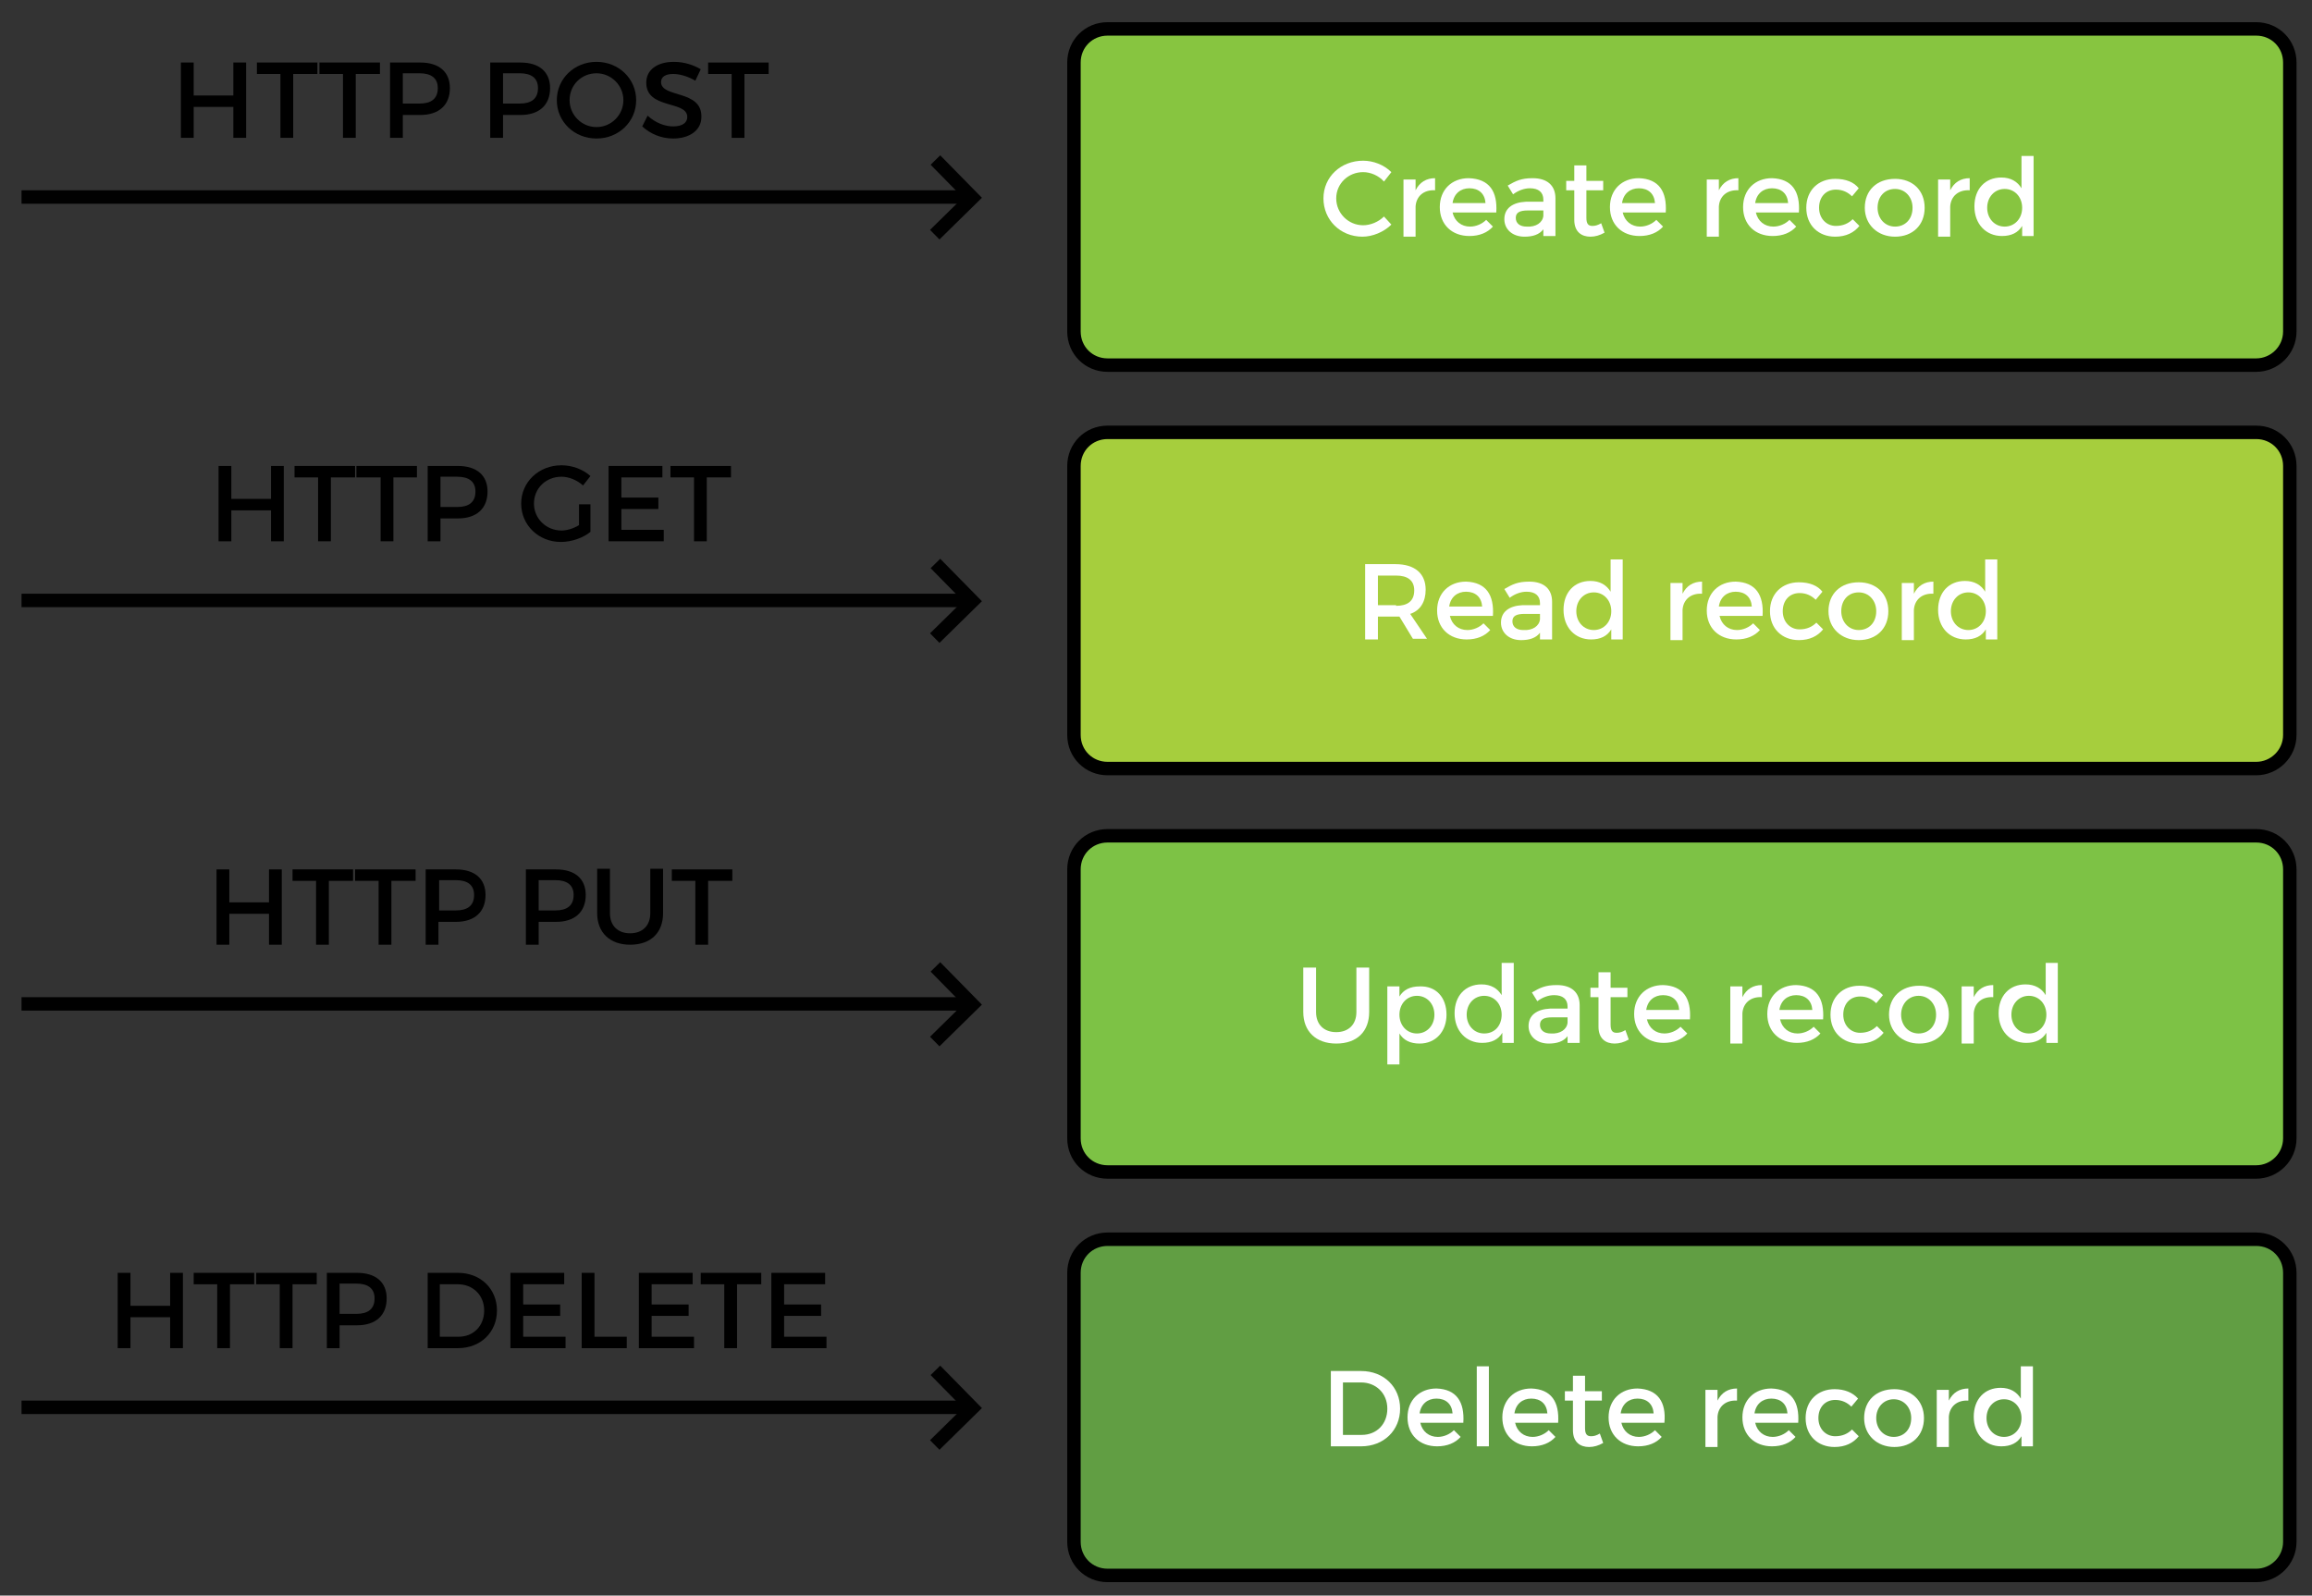 <?xml version="1.0" encoding="utf-8"?>
<!-- Generator: Adobe Illustrator 19.0.0, SVG Export Plug-In . SVG Version: 6.00 Build 0)  -->
<svg version="1.1" id="Layer_1" xmlns="http://www.w3.org/2000/svg" xmlns:xlink="http://www.w3.org/1999/xlink" x="0px" y="0px"
	 viewBox="0 0 343.8 237.3" style="enable-background:new 0 0 343.8 237.3;" xml:space="preserve">
<rect x="0" y="0" width="343.8" height="237.3" fill="#333333" stroke="none"/>
<style type="text/css">
	.st0{fill:#87C540;stroke:#000000;stroke-width:2;stroke-miterlimit:10;}
	.st1{fill:#FFFFFF;}
	.st2{fill:none;stroke:#010101;stroke-width:2;stroke-miterlimit:10;}
	.st3{fill:#A6CE3D;stroke:#000000;stroke-width:2;stroke-miterlimit:10;}
	.st4{fill:#7DC245;stroke:#000000;stroke-width:2;stroke-miterlimit:10;}
	.st5{fill:#619E43;stroke:#000000;stroke-width:2;stroke-miterlimit:10;}
</style>
<path id="XMLID_25_" class="st0" d="M335.5,54.3H164.7c-2.8,0-5-2.2-5-5v-40c0-2.8,2.2-5,5-5h170.8c2.8,0,5,2.2,5,5v40
	C340.5,52.1,338.2,54.3,335.5,54.3z"/>
<g id="XMLID_257_">
	<g id="XMLID_659_">
		<path id="XMLID_688_" class="st1" d="M206.9,25.6l-1.1,1.4c-0.8-0.9-2-1.4-3.1-1.4c-2.2,0-4,1.7-4,3.9c0,2.2,1.8,4,4,4
			c1.1,0,2.3-0.5,3.1-1.3l1.1,1.2c-1.1,1.1-2.8,1.8-4.3,1.8c-3.3,0-5.8-2.5-5.8-5.7c0-3.2,2.6-5.6,5.9-5.6
			C204.2,23.9,205.8,24.5,206.9,25.6z"/>
		<path id="XMLID_686_" class="st1" d="M210.5,28.3c0.6-1.2,1.6-1.8,2.9-1.8v1.8c-1.7-0.1-2.8,0.9-2.9,2.4v4.5h-1.8v-8.5h1.8V28.3z"
			/>
		<path id="XMLID_683_" class="st1" d="M222.5,31.6H216c0.3,1.3,1.3,2.1,2.6,2.1c0.9,0,1.8-0.4,2.4-1l1,1c-0.8,0.9-2,1.4-3.5,1.4
			c-2.6,0-4.4-1.7-4.4-4.3c0-2.6,1.8-4.3,4.3-4.3C221.5,26.6,222.7,28.5,222.5,31.6z M220.9,30.2c-0.1-1.4-1-2.2-2.4-2.2
			c-1.3,0-2.3,0.8-2.5,2.2H220.9z"/>
		<path id="XMLID_680_" class="st1" d="M229.5,34.1c-0.6,0.8-1.6,1.1-2.8,1.1c-1.8,0-3-1.1-3-2.6c0-1.6,1.2-2.5,3.2-2.6h2.6v-0.3
			c0-1.1-0.7-1.7-2-1.7c-0.8,0-1.7,0.3-2.5,0.9l-0.8-1.3c1.2-0.7,2-1.1,3.7-1.1c2.2,0,3.4,1.1,3.4,3l0,5.6h-1.8V34.1z M229.5,32.1
			v-0.8h-2.3c-1.2,0-1.8,0.3-1.8,1.1c0,0.8,0.6,1.3,1.6,1.3C228.4,33.8,229.4,33.1,229.5,32.1z"/>
		<path id="XMLID_678_" class="st1" d="M238.6,34.6c-0.7,0.4-1.4,0.6-2.1,0.6c-1.3,0-2.4-0.7-2.4-2.5v-4.4h-1.2v-1.4h1.2v-2.3h1.8
			v2.3h2.5v1.4h-2.5v4.1c0,0.9,0.3,1.2,0.9,1.2c0.4,0,0.8-0.1,1.3-0.4L238.6,34.6z"/>
		<path id="XMLID_675_" class="st1" d="M247.7,31.6h-6.4c0.3,1.3,1.3,2.1,2.6,2.1c0.9,0,1.8-0.4,2.4-1l1,1c-0.8,0.9-2,1.4-3.5,1.4
			c-2.6,0-4.4-1.7-4.4-4.3c0-2.6,1.8-4.3,4.3-4.3C246.7,26.6,247.9,28.5,247.7,31.6z M246.1,30.2c-0.1-1.4-1-2.2-2.4-2.2
			c-1.3,0-2.3,0.8-2.5,2.2H246.1z"/>
		<path id="XMLID_673_" class="st1" d="M255.6,28.3c0.6-1.2,1.6-1.8,2.9-1.8v1.8c-1.7-0.1-2.8,0.9-2.9,2.4v4.5h-1.8v-8.5h1.8V28.3z"
			/>
		<path id="XMLID_670_" class="st1" d="M267.5,31.6h-6.4c0.3,1.3,1.3,2.1,2.6,2.1c0.9,0,1.8-0.4,2.4-1l1,1c-0.8,0.9-2,1.4-3.5,1.4
			c-2.6,0-4.4-1.7-4.4-4.3c0-2.6,1.8-4.3,4.3-4.3C266.5,26.6,267.7,28.5,267.5,31.6z M265.9,30.2c-0.1-1.4-1-2.2-2.4-2.2
			c-1.3,0-2.3,0.8-2.5,2.2H265.9z"/>
		<path id="XMLID_668_" class="st1" d="M276.4,28l-1,1.2c-0.6-0.6-1.4-1-2.4-1c-1.5,0-2.5,1.1-2.5,2.7c0,1.6,1.1,2.7,2.5,2.7
			c1.1,0,1.9-0.4,2.5-1l1,1c-0.8,1-2,1.6-3.6,1.6c-2.5,0-4.3-1.7-4.3-4.3c0-2.6,1.8-4.3,4.3-4.3C274.5,26.6,275.7,27.1,276.4,28z"/>
		<path id="XMLID_665_" class="st1" d="M286.2,30.9c0,2.6-1.8,4.3-4.4,4.3c-2.6,0-4.5-1.8-4.5-4.3c0-2.6,1.8-4.3,4.5-4.3
			C284.4,26.6,286.2,28.3,286.2,30.9z M279.2,30.9c0,1.6,1.1,2.8,2.6,2.8c1.5,0,2.6-1.1,2.6-2.8c0-1.6-1.1-2.8-2.6-2.8
			C280.2,28.1,279.2,29.3,279.2,30.9z"/>
		<path id="XMLID_663_" class="st1" d="M290,28.3c0.6-1.2,1.6-1.8,2.9-1.8v1.8c-1.7-0.1-2.8,0.9-2.9,2.4v4.5h-1.8v-8.5h1.8V28.3z"/>
		<path id="XMLID_660_" class="st1" d="M302.5,35.1h-1.8v-1.5c-0.6,1-1.6,1.5-3,1.5c-2.4,0-4.1-1.8-4.1-4.4c0-2.6,1.6-4.3,4-4.3
			c1.4,0,2.4,0.6,3,1.6v-4.8h1.8V35.1z M300.7,30.9c0-1.6-1.1-2.8-2.6-2.8c-1.5,0-2.6,1.2-2.6,2.8c0,1.6,1.1,2.8,2.6,2.8
			C299.6,33.7,300.7,32.5,300.7,30.9z"/>
	</g>
</g>
<g id="XMLID_237_">
	<g id="XMLID_466_">
		<path id="XMLID_485_" d="M34.7,20.5v-4.6h-5.9v4.6h-1.9V9.3h1.9v4.9h5.9V9.3h1.9v11.2H34.7z"/>
		<path id="XMLID_483_" d="M43.6,11v9.5h-1.9V11h-3.5V9.3h9V11H43.6z"/>
		<path id="XMLID_480_" d="M52.9,11v9.5H51V11h-3.5V9.3h9V11H52.9z"/>
		<path id="XMLID_477_" d="M62.5,9.3c2.8,0,4.4,1.4,4.4,3.8c0,2.5-1.6,4-4.4,4h-2.6v3.4H58V9.3H62.5z M59.9,15.4h2.5
			c1.7,0,2.7-0.7,2.7-2.3c0-1.5-1-2.2-2.7-2.2h-2.5V15.4z"/>
		<path id="XMLID_474_" d="M77.4,9.3c2.8,0,4.4,1.4,4.4,3.8c0,2.5-1.6,4-4.4,4h-2.6v3.4h-1.9V9.3H77.4z M74.8,15.4h2.5
			c1.7,0,2.7-0.7,2.7-2.3c0-1.5-1-2.2-2.7-2.2h-2.5V15.4z"/>
		<path id="XMLID_471_" d="M94.6,14.9c0,3.2-2.6,5.7-5.9,5.7c-3.3,0-5.9-2.5-5.9-5.7c0-3.2,2.6-5.7,5.9-5.7
			C92,9.2,94.6,11.7,94.6,14.9z M84.7,14.9c0,2.2,1.8,4,4,4s4-1.8,4-4c0-2.2-1.8-4-4-4C86.5,10.9,84.7,12.6,84.7,14.9z"/>
		<path id="XMLID_469_" d="M104.2,10.3l-0.8,1.7c-1.2-0.7-2.4-1-3.3-1c-1.1,0-1.8,0.4-1.8,1.2c0,2.4,6.1,1.1,6,5.2
			c0,2-1.8,3.2-4.2,3.2c-1.8,0-3.4-0.7-4.6-1.8l0.8-1.6c1.2,1.1,2.6,1.6,3.8,1.6c1.3,0,2.1-0.5,2.1-1.4c0-2.5-6.1-1.1-6.1-5.1
			c0-1.9,1.6-3.1,4.1-3.1C101.8,9.2,103.2,9.7,104.2,10.3z"/>
		<path id="XMLID_467_" d="M110.7,11v9.5h-1.9V11h-3.5V9.3h9V11H110.7z"/>
	</g>
</g>
<polyline id="XMLID_33_" class="st2" points="139,34.9 144.6,29.4 139.1,23.8 "/>
<line id="XMLID_32_" class="st2" x1="144.6" y1="29.3" x2="3.2" y2="29.3"/>
<path id="XMLID_23_" class="st3" d="M335.5,114.3H164.7c-2.8,0-5-2.2-5-5v-40c0-2.8,2.2-5,5-5h170.8c2.8,0,5,2.2,5,5v40
	C340.5,112.1,338.2,114.3,335.5,114.3z"/>
<g id="XMLID_209_">
	<g id="XMLID_556_">
		<path id="XMLID_613_" class="st1" d="M208.1,91.7c-0.2,0-0.3,0-0.5,0h-2.7v3.4H203V83.9h4.5c2.9,0,4.5,1.4,4.5,3.8
			c0,1.8-0.8,3.1-2.3,3.6l2.5,3.7h-2.1L208.1,91.7z M207.6,90.1c1.7,0,2.7-0.7,2.7-2.3c0-1.5-1-2.2-2.7-2.2h-2.7v4.4H207.6z"/>
		<path id="XMLID_610_" class="st1" d="M222,91.6h-6.4c0.3,1.3,1.3,2.1,2.6,2.1c0.9,0,1.8-0.4,2.4-1l1,1c-0.8,0.9-2,1.4-3.5,1.4
			c-2.6,0-4.4-1.7-4.4-4.3c0-2.6,1.8-4.3,4.3-4.3C221,86.6,222.2,88.5,222,91.6z M220.4,90.2c-0.1-1.4-1-2.2-2.4-2.2
			c-1.3,0-2.3,0.8-2.5,2.2H220.4z"/>
		<path id="XMLID_607_" class="st1" d="M229,94.1c-0.6,0.8-1.6,1.1-2.8,1.1c-1.8,0-3-1.1-3-2.6c0-1.6,1.2-2.5,3.2-2.6h2.6v-0.3
			c0-1.1-0.7-1.7-2-1.7c-0.8,0-1.7,0.3-2.5,0.9l-0.8-1.3c1.2-0.7,2-1.1,3.7-1.1c2.2,0,3.4,1.1,3.4,3l0,5.6H229V94.1z M229,92.1v-0.8
			h-2.3c-1.2,0-1.8,0.3-1.8,1.1c0,0.8,0.6,1.3,1.6,1.3C227.9,93.8,228.9,93.1,229,92.1z"/>
		<path id="XMLID_604_" class="st1" d="M241.4,95.1h-1.8v-1.5c-0.6,1-1.6,1.5-3,1.5c-2.4,0-4.1-1.8-4.1-4.4c0-2.6,1.6-4.3,4-4.3
			c1.4,0,2.4,0.6,3,1.6v-4.8h1.8V95.1z M239.6,90.9c0-1.6-1.1-2.8-2.6-2.8c-1.5,0-2.6,1.2-2.6,2.8c0,1.6,1.1,2.8,2.6,2.8
			C238.5,93.7,239.6,92.5,239.6,90.9z"/>
		<path id="XMLID_602_" class="st1" d="M250.2,88.3c0.6-1.2,1.6-1.8,2.9-1.8v1.8c-1.7-0.1-2.8,0.9-2.9,2.4v4.5h-1.8v-8.5h1.8V88.3z"
			/>
		<path id="XMLID_599_" class="st1" d="M262.1,91.6h-6.4c0.3,1.3,1.3,2.1,2.6,2.1c0.9,0,1.8-0.4,2.4-1l1,1c-0.8,0.9-2,1.4-3.5,1.4
			c-2.6,0-4.4-1.7-4.4-4.3c0-2.6,1.8-4.3,4.3-4.3C261.1,86.6,262.3,88.5,262.1,91.6z M260.5,90.2c-0.1-1.4-1-2.2-2.4-2.2
			c-1.3,0-2.3,0.8-2.5,2.2H260.5z"/>
		<path id="XMLID_565_" class="st1" d="M271,88l-1,1.2c-0.6-0.6-1.4-1-2.4-1c-1.5,0-2.5,1.1-2.5,2.7c0,1.6,1.1,2.7,2.5,2.7
			c1.1,0,1.9-0.4,2.5-1l1,1c-0.8,1-2,1.6-3.6,1.6c-2.5,0-4.3-1.7-4.3-4.3c0-2.6,1.8-4.3,4.3-4.3C269.1,86.6,270.3,87.1,271,88z"/>
		<path id="XMLID_562_" class="st1" d="M280.8,90.9c0,2.6-1.8,4.3-4.4,4.3c-2.6,0-4.5-1.8-4.5-4.3c0-2.6,1.8-4.3,4.5-4.3
			C279,86.6,280.8,88.3,280.8,90.9z M273.8,90.9c0,1.6,1.1,2.8,2.6,2.8c1.5,0,2.6-1.1,2.6-2.8c0-1.6-1.1-2.8-2.6-2.8
			C274.8,88.1,273.8,89.3,273.8,90.9z"/>
		<path id="XMLID_560_" class="st1" d="M284.6,88.3c0.6-1.2,1.6-1.8,2.9-1.8v1.8c-1.7-0.1-2.8,0.9-2.9,2.4v4.5h-1.8v-8.5h1.8V88.3z"
			/>
		<path id="XMLID_557_" class="st1" d="M297.1,95.1h-1.8v-1.5c-0.6,1-1.6,1.5-3,1.5c-2.4,0-4.1-1.8-4.1-4.4c0-2.6,1.6-4.3,4-4.3
			c1.4,0,2.4,0.6,3,1.6v-4.8h1.8V95.1z M295.3,90.9c0-1.6-1.1-2.8-2.6-2.8c-1.5,0-2.6,1.2-2.6,2.8c0,1.6,1.1,2.8,2.6,2.8
			C294.2,93.7,295.3,92.5,295.3,90.9z"/>
	</g>
</g>
<g id="XMLID_193_">
	<g id="XMLID_380_">
		<path id="XMLID_412_" d="M40.3,80.5v-4.6h-5.9v4.6h-1.9V69.3h1.9v4.9h5.9v-4.9h1.9v11.2H40.3z"/>
		<path id="XMLID_410_" d="M49.2,71v9.5h-1.9V71h-3.5v-1.7h9V71H49.2z"/>
		<path id="XMLID_408_" d="M58.5,71v9.5h-1.9V71H53v-1.7h9V71H58.5z"/>
		<path id="XMLID_405_" d="M68.1,69.3c2.8,0,4.4,1.4,4.4,3.8c0,2.5-1.6,4-4.4,4h-2.6v3.4h-1.9V69.3H68.1z M65.5,75.4H68
			c1.7,0,2.7-0.7,2.7-2.3c0-1.5-1-2.2-2.7-2.2h-2.5V75.4z"/>
		<path id="XMLID_385_" d="M87.8,75v4.1c-1.1,0.9-2.8,1.5-4.4,1.5c-3.3,0-5.9-2.5-5.9-5.7s2.6-5.7,6-5.7c1.6,0,3.2,0.6,4.3,1.6
			l-1.1,1.4c-0.9-0.8-2.1-1.3-3.2-1.3c-2.3,0-4.1,1.7-4.1,4c0,2.2,1.8,4,4.1,4c0.8,0,1.8-0.3,2.6-0.8V75H87.8z"/>
		<path id="XMLID_383_" d="M92.4,71v3h5.5v1.7h-5.5v3.1h6.3v1.7h-8.2V69.3h8V71H92.4z"/>
		<path id="XMLID_381_" d="M105.1,71v9.5h-1.9V71h-3.5v-1.7h9V71H105.1z"/>
	</g>
</g>
<polyline id="XMLID_5_" class="st2" points="139,94.9 144.6,89.4 139.1,83.8 "/>
<line id="XMLID_4_" class="st2" x1="144.6" y1="89.3" x2="3.2" y2="89.3"/>
<path id="XMLID_37_" class="st4" d="M335.5,174.3H164.7c-2.8,0-5-2.2-5-5v-40c0-2.8,2.2-5,5-5h170.8c2.8,0,5,2.2,5,5v40
	C340.5,172.1,338.2,174.3,335.5,174.3z"/>
<g id="XMLID_161_">
	<g id="XMLID_566_">
		<path id="XMLID_596_" class="st1" d="M203.6,150.5c0,2.9-1.8,4.7-4.9,4.7c-3,0-4.9-1.8-4.9-4.7v-6.6h1.9v6.6c0,1.9,1.2,3,3,3
			c1.8,0,3-1.1,3-3v-6.6h1.9V150.5z"/>
		<path id="XMLID_593_" class="st1" d="M215.1,150.9c0,2.5-1.6,4.3-4,4.3c-1.4,0-2.4-0.5-3-1.5v4.6h-1.8v-11.6h1.8v1.5
			c0.6-1,1.6-1.5,3-1.5C213.5,146.6,215.1,148.3,215.1,150.9z M213.3,150.9c0-1.6-1.1-2.8-2.6-2.8s-2.6,1.2-2.6,2.8
			c0,1.6,1.1,2.8,2.6,2.8S213.3,152.5,213.3,150.9z"/>
		<path id="XMLID_590_" class="st1" d="M225.2,155.1h-1.8v-1.5c-0.6,1-1.6,1.5-3,1.5c-2.4,0-4.1-1.8-4.1-4.4c0-2.6,1.6-4.3,4-4.3
			c1.4,0,2.4,0.6,3,1.6v-4.8h1.8V155.1z M223.3,150.9c0-1.6-1.1-2.8-2.6-2.8c-1.5,0-2.6,1.2-2.6,2.8c0,1.6,1.1,2.8,2.6,2.8
			C222.3,153.7,223.3,152.5,223.3,150.9z"/>
		<path id="XMLID_587_" class="st1" d="M233.1,154.1c-0.6,0.8-1.6,1.1-2.8,1.1c-1.8,0-3-1.1-3-2.6c0-1.6,1.2-2.5,3.2-2.6h2.6v-0.3
			c0-1.1-0.7-1.7-2-1.7c-0.8,0-1.7,0.3-2.5,0.9l-0.8-1.3c1.2-0.7,2-1.1,3.7-1.1c2.2,0,3.4,1.1,3.4,3l0,5.6h-1.8V154.1z M233.1,152.1
			v-0.8h-2.3c-1.2,0-1.8,0.3-1.8,1.1c0,0.8,0.6,1.3,1.6,1.3C232,153.8,233,153.1,233.1,152.1z"/>
		<path id="XMLID_585_" class="st1" d="M242.2,154.6c-0.7,0.4-1.4,0.6-2.1,0.6c-1.3,0-2.4-0.7-2.4-2.5v-4.4h-1.2v-1.4h1.2v-2.3h1.8
			v2.3h2.5v1.4h-2.5v4.1c0,0.9,0.3,1.2,0.9,1.2c0.4,0,0.8-0.1,1.3-0.4L242.2,154.6z"/>
		<path id="XMLID_582_" class="st1" d="M251.3,151.6h-6.4c0.3,1.3,1.3,2.1,2.6,2.1c0.9,0,1.8-0.4,2.4-1l1,1c-0.8,0.9-2,1.4-3.5,1.4
			c-2.6,0-4.4-1.7-4.4-4.3c0-2.6,1.8-4.3,4.3-4.3C250.3,146.6,251.5,148.5,251.3,151.6z M249.7,150.2c-0.1-1.4-1-2.2-2.4-2.2
			c-1.3,0-2.3,0.8-2.5,2.2H249.7z"/>
		<path id="XMLID_580_" class="st1" d="M259.1,148.3c0.6-1.2,1.6-1.8,2.9-1.8v1.8c-1.7-0.1-2.8,0.9-2.9,2.4v4.5h-1.8v-8.5h1.8V148.3
			z"/>
		<path id="XMLID_577_" class="st1" d="M271.1,151.6h-6.4c0.3,1.3,1.3,2.1,2.6,2.1c0.9,0,1.8-0.4,2.4-1l1,1c-0.8,0.9-2,1.4-3.5,1.4
			c-2.6,0-4.4-1.7-4.4-4.3c0-2.6,1.8-4.3,4.3-4.3C270.1,146.6,271.3,148.5,271.1,151.6z M269.5,150.2c-0.1-1.4-1-2.2-2.4-2.2
			c-1.3,0-2.3,0.8-2.5,2.2H269.5z"/>
		<path id="XMLID_575_" class="st1" d="M280,148l-1,1.2c-0.6-0.6-1.4-1-2.4-1c-1.5,0-2.5,1.1-2.5,2.7c0,1.6,1.1,2.7,2.5,2.7
			c1.1,0,1.9-0.4,2.5-1l1,1c-0.8,1-2,1.6-3.6,1.6c-2.5,0-4.3-1.7-4.3-4.3c0-2.6,1.8-4.3,4.3-4.3C278,146.6,279.2,147.1,280,148z"/>
		<path id="XMLID_572_" class="st1" d="M289.8,150.9c0,2.6-1.8,4.3-4.4,4.3c-2.6,0-4.5-1.8-4.5-4.3c0-2.6,1.8-4.3,4.5-4.3
			C288,146.6,289.8,148.3,289.8,150.9z M282.7,150.9c0,1.6,1.1,2.8,2.6,2.8c1.5,0,2.6-1.1,2.6-2.8c0-1.6-1.1-2.8-2.6-2.8
			C283.8,148.1,282.7,149.3,282.7,150.9z"/>
		<path id="XMLID_570_" class="st1" d="M293.5,148.3c0.6-1.2,1.6-1.8,2.9-1.8v1.8c-1.7-0.1-2.8,0.9-2.9,2.4v4.5h-1.8v-8.5h1.8V148.3
			z"/>
		<path id="XMLID_567_" class="st1" d="M306.1,155.1h-1.8v-1.5c-0.6,1-1.6,1.5-3,1.5c-2.4,0-4.1-1.8-4.1-4.4c0-2.6,1.6-4.3,4-4.3
			c1.4,0,2.4,0.6,3,1.6v-4.8h1.8V155.1z M304.3,150.9c0-1.6-1.1-2.8-2.6-2.8c-1.5,0-2.6,1.2-2.6,2.8c0,1.6,1.1,2.8,2.6,2.8
			C303.2,153.7,304.3,152.5,304.3,150.9z"/>
	</g>
</g>
<g id="XMLID_144_">
	<g id="XMLID_386_">
		<path id="XMLID_401_" d="M40,140.5v-4.6h-5.9v4.6h-1.9v-11.2h1.9v4.9H40v-4.9h1.9v11.2H40z"/>
		<path id="XMLID_399_" d="M48.9,131v9.5H47V131h-3.5v-1.7h9v1.7H48.9z"/>
		<path id="XMLID_397_" d="M58.2,131v9.5h-1.9V131h-3.5v-1.7h9v1.7H58.2z"/>
		<path id="XMLID_394_" d="M67.8,129.3c2.8,0,4.4,1.4,4.4,3.8c0,2.5-1.6,4-4.4,4h-2.6v3.4h-1.9v-11.2H67.8z M65.3,135.4h2.5
			c1.7,0,2.7-0.7,2.7-2.3c0-1.5-1-2.2-2.7-2.2h-2.5V135.4z"/>
		<path id="XMLID_391_" d="M82.7,129.3c2.8,0,4.4,1.4,4.4,3.8c0,2.5-1.6,4-4.4,4h-2.6v3.4h-1.9v-11.2H82.7z M80.1,135.4h2.5
			c1.7,0,2.7-0.7,2.7-2.3c0-1.5-1-2.2-2.7-2.2h-2.5V135.4z"/>
		<path id="XMLID_389_" d="M98.6,135.8c0,2.9-1.8,4.7-4.9,4.7c-3,0-4.9-1.8-4.9-4.7v-6.6h1.9v6.6c0,1.9,1.2,3,3,3c1.8,0,3-1.1,3-3
			v-6.6h1.9V135.8z"/>
		<path id="XMLID_387_" d="M105.3,131v9.5h-1.9V131h-3.5v-1.7h9v1.7H105.3z"/>
	</g>
</g>
<polyline id="XMLID_10_" class="st2" points="139,154.9 144.6,149.4 139.1,143.8 "/>
<line id="XMLID_9_" class="st2" x1="144.6" y1="149.3" x2="3.2" y2="149.3"/>
<path id="XMLID_59_" class="st5" d="M335.5,234.3H164.7c-2.8,0-5-2.2-5-5v-40c0-2.8,2.2-5,5-5h170.8c2.8,0,5,2.2,5,5v40
	C340.5,232.1,338.2,234.3,335.5,234.3z"/>
<g id="XMLID_112_">
	<g id="XMLID_515_">
		<path id="XMLID_544_" class="st1" d="M202.4,203.9c3.4,0,5.8,2.4,5.8,5.6c0,3.2-2.4,5.6-5.8,5.6h-4.5v-11.2H202.4z M199.7,213.4
			h2.8c2.2,0,3.8-1.6,3.8-3.9c0-2.3-1.7-3.9-3.9-3.9h-2.7V213.4z"/>
		<path id="XMLID_541_" class="st1" d="M217.6,211.6h-6.4c0.3,1.3,1.3,2.1,2.6,2.1c0.9,0,1.8-0.4,2.4-1l1,1c-0.8,0.9-2,1.4-3.5,1.4
			c-2.6,0-4.4-1.7-4.4-4.3c0-2.6,1.8-4.3,4.3-4.3C216.6,206.6,217.8,208.5,217.6,211.6z M216,210.2c-0.1-1.4-1-2.2-2.4-2.2
			c-1.3,0-2.3,0.8-2.5,2.2H216z"/>
		<path id="XMLID_539_" class="st1" d="M219.6,215.1v-11.9h1.8v11.9H219.6z"/>
		<path id="XMLID_536_" class="st1" d="M231.7,211.6h-6.4c0.3,1.3,1.3,2.1,2.6,2.1c0.9,0,1.8-0.4,2.4-1l1,1c-0.8,0.9-2,1.4-3.5,1.4
			c-2.6,0-4.4-1.7-4.4-4.3c0-2.6,1.8-4.3,4.3-4.3C230.7,206.6,231.9,208.5,231.7,211.6z M230.1,210.2c-0.1-1.4-1-2.2-2.4-2.2
			c-1.3,0-2.3,0.8-2.5,2.2H230.1z"/>
		<path id="XMLID_534_" class="st1" d="M238.4,214.6c-0.7,0.4-1.4,0.6-2.1,0.6c-1.3,0-2.4-0.7-2.4-2.5v-4.4h-1.2v-1.4h1.2v-2.3h1.8
			v2.3h2.5v1.4h-2.5v4.1c0,0.9,0.3,1.2,0.9,1.2c0.4,0,0.8-0.1,1.3-0.4L238.4,214.6z"/>
		<path id="XMLID_531_" class="st1" d="M247.5,211.6h-6.4c0.3,1.3,1.3,2.1,2.6,2.1c0.9,0,1.8-0.4,2.4-1l1,1c-0.8,0.9-2,1.4-3.5,1.4
			c-2.6,0-4.4-1.7-4.4-4.3c0-2.6,1.8-4.3,4.3-4.3C246.5,206.6,247.8,208.5,247.5,211.6z M245.9,210.2c-0.1-1.4-1-2.2-2.4-2.2
			c-1.3,0-2.3,0.8-2.5,2.2H245.9z"/>
		<path id="XMLID_529_" class="st1" d="M255.4,208.3c0.6-1.2,1.6-1.8,2.9-1.8v1.8c-1.7-0.1-2.8,0.9-2.9,2.4v4.5h-1.8v-8.5h1.8V208.3
			z"/>
		<path id="XMLID_526_" class="st1" d="M267.4,211.6h-6.4c0.3,1.3,1.3,2.1,2.6,2.1c0.9,0,1.8-0.4,2.4-1l1,1c-0.8,0.9-2,1.4-3.5,1.4
			c-2.6,0-4.4-1.7-4.4-4.3c0-2.6,1.8-4.3,4.3-4.3C266.4,206.6,267.6,208.5,267.4,211.6z M265.8,210.2c-0.1-1.4-1-2.2-2.4-2.2
			c-1.3,0-2.3,0.8-2.5,2.2H265.8z"/>
		<path id="XMLID_524_" class="st1" d="M276.3,208l-1,1.2c-0.6-0.6-1.4-1-2.4-1c-1.5,0-2.5,1.1-2.5,2.7c0,1.6,1.1,2.7,2.5,2.7
			c1.1,0,1.9-0.4,2.5-1l1,1c-0.8,1-2,1.6-3.6,1.6c-2.5,0-4.3-1.7-4.3-4.3c0-2.6,1.8-4.3,4.3-4.3C274.3,206.6,275.5,207.1,276.3,208z
			"/>
		<path id="XMLID_521_" class="st1" d="M286.1,210.9c0,2.6-1.8,4.3-4.4,4.3c-2.6,0-4.5-1.8-4.5-4.3c0-2.6,1.8-4.3,4.5-4.3
			C284.2,206.6,286.1,208.3,286.1,210.9z M279,210.9c0,1.6,1.1,2.8,2.6,2.8c1.5,0,2.6-1.1,2.6-2.8c0-1.6-1.1-2.8-2.6-2.8
			C280.1,208.1,279,209.3,279,210.9z"/>
		<path id="XMLID_519_" class="st1" d="M289.8,208.3c0.6-1.2,1.6-1.8,2.9-1.8v1.8c-1.7-0.1-2.8,0.9-2.9,2.4v4.5H288v-8.5h1.8V208.3z
			"/>
		<path id="XMLID_516_" class="st1" d="M302.4,215.1h-1.8v-1.5c-0.6,1-1.6,1.5-3,1.5c-2.4,0-4.1-1.8-4.1-4.4c0-2.6,1.6-4.3,4-4.3
			c1.4,0,2.4,0.6,3,1.6v-4.8h1.8V215.1z M300.6,210.9c0-1.6-1.1-2.8-2.6-2.8c-1.5,0-2.6,1.2-2.6,2.8c0,1.6,1.1,2.8,2.6,2.8
			C299.5,213.7,300.6,212.5,300.6,210.9z"/>
	</g>
</g>
<g id="XMLID_28_">
	<g id="XMLID_428_">
		<path id="XMLID_449_" d="M25.3,200.5v-4.6h-5.9v4.6h-1.9v-11.2h1.9v4.9h5.9v-4.9h1.9v11.2H25.3z"/>
		<path id="XMLID_447_" d="M34.2,191v9.5h-1.9V191h-3.5v-1.7h9v1.7H34.2z"/>
		<path id="XMLID_445_" d="M43.5,191v9.5h-1.9V191h-3.5v-1.7h9v1.7H43.5z"/>
		<path id="XMLID_442_" d="M53.1,189.3c2.8,0,4.4,1.4,4.4,3.8c0,2.5-1.6,4-4.4,4h-2.6v3.4h-1.9v-11.2H53.1z M50.5,195.4H53
			c1.7,0,2.7-0.7,2.7-2.3c0-1.5-1-2.2-2.7-2.2h-2.5V195.4z"/>
		<path id="XMLID_439_" d="M68.1,189.3c3.4,0,5.8,2.4,5.8,5.6c0,3.2-2.4,5.6-5.8,5.6h-4.5v-11.2H68.1z M65.4,198.8h2.8
			c2.2,0,3.8-1.6,3.8-3.9c0-2.3-1.7-3.9-3.9-3.9h-2.7V198.8z"/>
		<path id="XMLID_437_" d="M77.8,191v3h5.5v1.7h-5.5v3.1h6.3v1.7h-8.2v-11.2h8v1.7H77.8z"/>
		<path id="XMLID_435_" d="M93.2,198.8v1.7h-6.7v-11.2h1.9v9.5H93.2z"/>
		<path id="XMLID_433_" d="M96.9,191v3h5.5v1.7h-5.5v3.1h6.3v1.7H95v-11.2h8v1.7H96.9z"/>
		<path id="XMLID_431_" d="M109.6,191v9.5h-1.9V191h-3.5v-1.7h9v1.7H109.6z"/>
		<path id="XMLID_429_" d="M116.6,191v3h5.5v1.7h-5.5v3.1h6.3v1.7h-8.2v-11.2h8v1.7H116.6z"/>
	</g>
</g>
<polyline id="XMLID_24_" class="st2" points="139,214.9 144.6,209.4 139.1,203.8 "/>
<line id="XMLID_20_" class="st2" x1="144.6" y1="209.3" x2="3.2" y2="209.3"/>
</svg>
